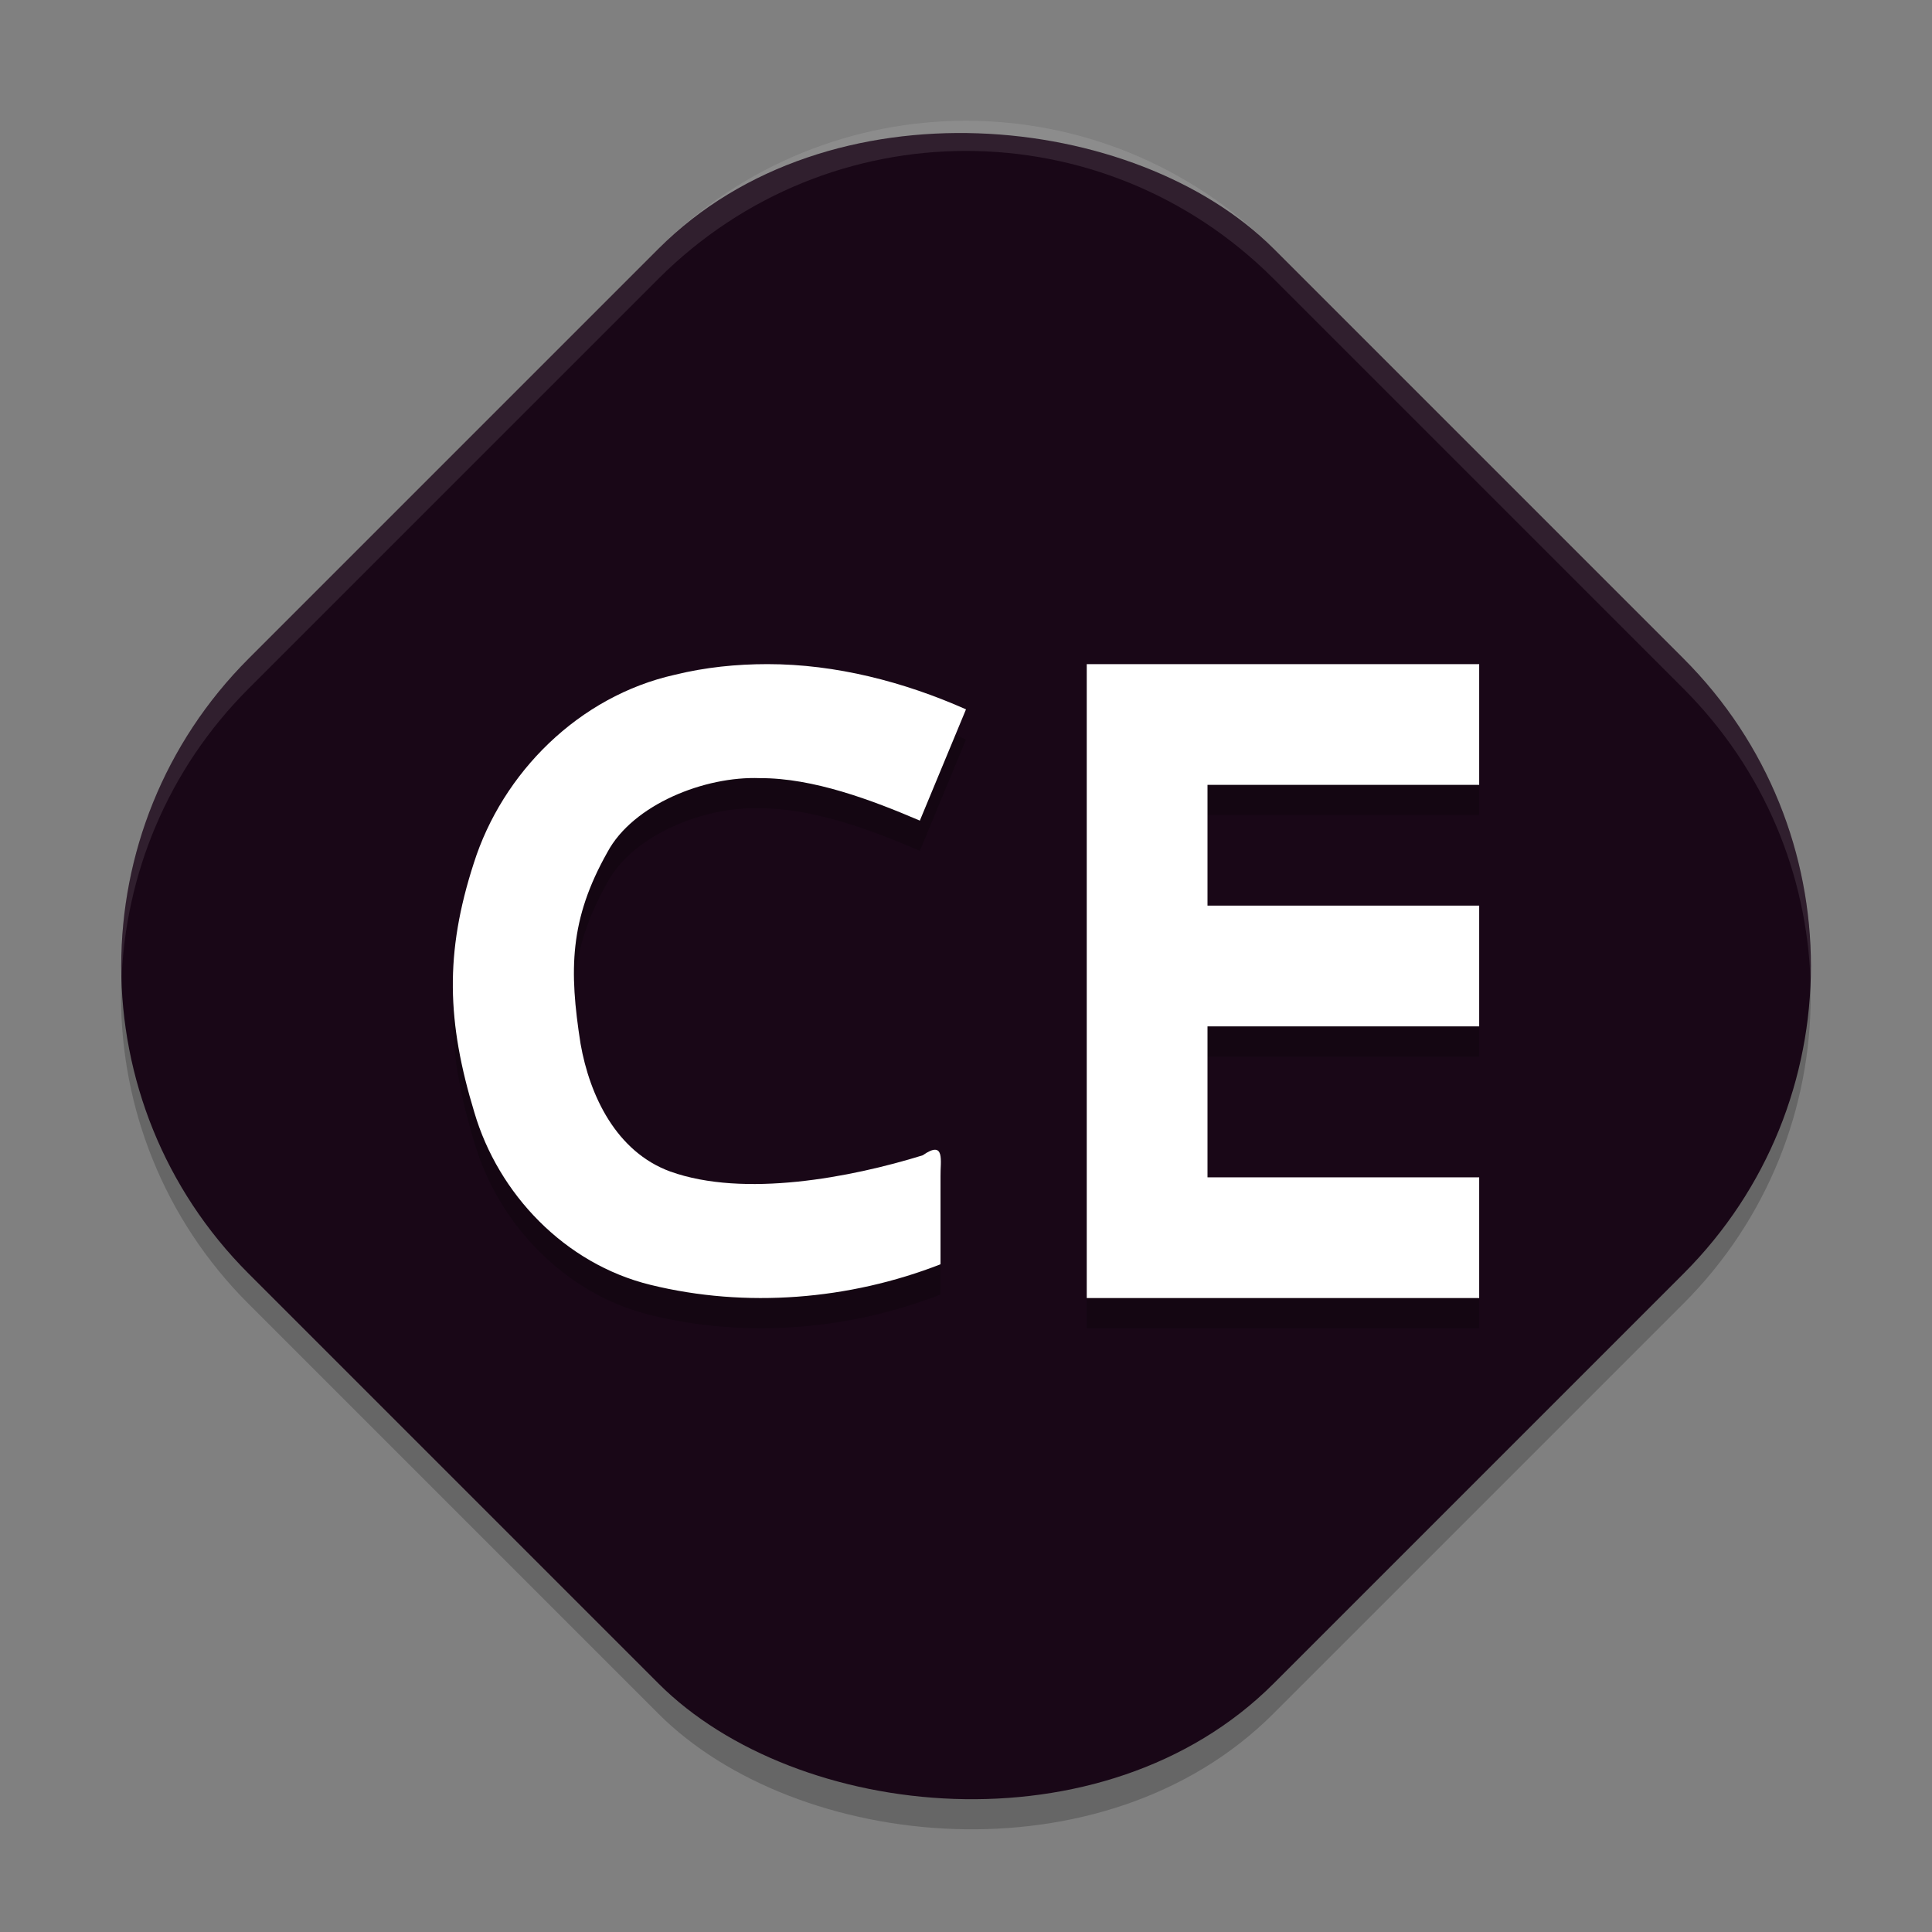 <svg xmlns="http://www.w3.org/2000/svg" width="64" height="64" version="1">
 <rect width="100%" height="100%" fill="#808080" stroke="none"/>
 <rect style="opacity:0.2" width="48.018" height="48.018" x="-24.72" y="21.95" rx="14.406" ry="14.406" transform="rotate(-45)"/>
 <rect style="fill:#190717" width="48.018" height="48.018" x="-24.01" y="21.25" rx="14.406" ry="14.406" transform="rotate(-45)"/>
 <path style="opacity:0.2" d="m 25.424,23 c -1.028,0 -2.058,0.104 -3.066,0.352 -3.184,0.712 -5.714,3.249 -6.662,6.242 -0.967,2.985 -0.891,5.265 0.018,8.254 0.791,2.697 2.993,5.02 5.834,5.715 3.163,0.778 6.588,0.498 9.609,-0.682 v -2.924 c -0.011,-0.482 0.169,-1.216 -0.59,-0.686 -2.385,0.738 -5.918,1.413 -8.361,0.537 -1.792,-0.654 -2.67,-2.511 -2.973,-4.23 -0.385,-2.447 -0.366,-4.119 0.887,-6.344 0.847,-1.587 3.233,-2.529 5.055,-2.457 1.766,-0.008 3.714,0.728 5.297,1.406 L 32,24.498 C 29.948,23.587 27.686,23 25.424,23 Z m 10.576,0 v 21 h 13 v -4 h -9 v -5 h 9 v -4 h -9 v -4 h 9 v -4 z"/>
 <path style="fill:#ffffff" d="M 25.424 22 C 24.395 22 23.366 22.104 22.357 22.352 C 19.173 23.063 16.644 25.6 15.695 28.594 C 14.728 31.579 14.805 33.858 15.713 36.848 C 16.504 39.545 18.706 41.868 21.547 42.562 C 24.71 43.34 28.135 43.06 31.156 41.881 L 31.156 38.957 C 31.146 38.475 31.325 37.741 30.566 38.271 C 28.182 39.009 24.649 39.684 22.205 38.809 C 20.413 38.154 19.535 36.298 19.232 34.578 C 18.847 32.131 18.866 30.459 20.119 28.234 C 20.966 26.647 23.352 25.705 25.174 25.777 C 26.939 25.769 28.888 26.506 30.471 27.184 L 32 23.498 C 29.948 22.587 27.686 22 25.424 22 z M 36 22 L 36 43 L 49 43 L 49 39 L 40 39 L 40 34 L 49 34 L 49 30 L 40 30 L 40 26 L 49 26 L 49 22 L 36 22 z"/>
 <path style="fill:#ffffff;opacity:0.1" d="M 32 4 C 28.318 4 24.636 5.411 21.814 8.232 L 8.232 21.814 C 5.283 24.764 3.89 28.653 4.023 32.5 C 4.146 28.986 5.539 25.508 8.232 22.814 L 21.814 9.232 C 27.458 3.589 36.542 3.589 42.186 9.232 L 55.768 22.814 C 58.461 25.508 59.854 28.986 59.977 32.5 C 60.11 28.653 58.717 24.764 55.768 21.814 L 42.186 8.232 C 39.364 5.411 35.682 4 32 4 z"/>
</svg>
